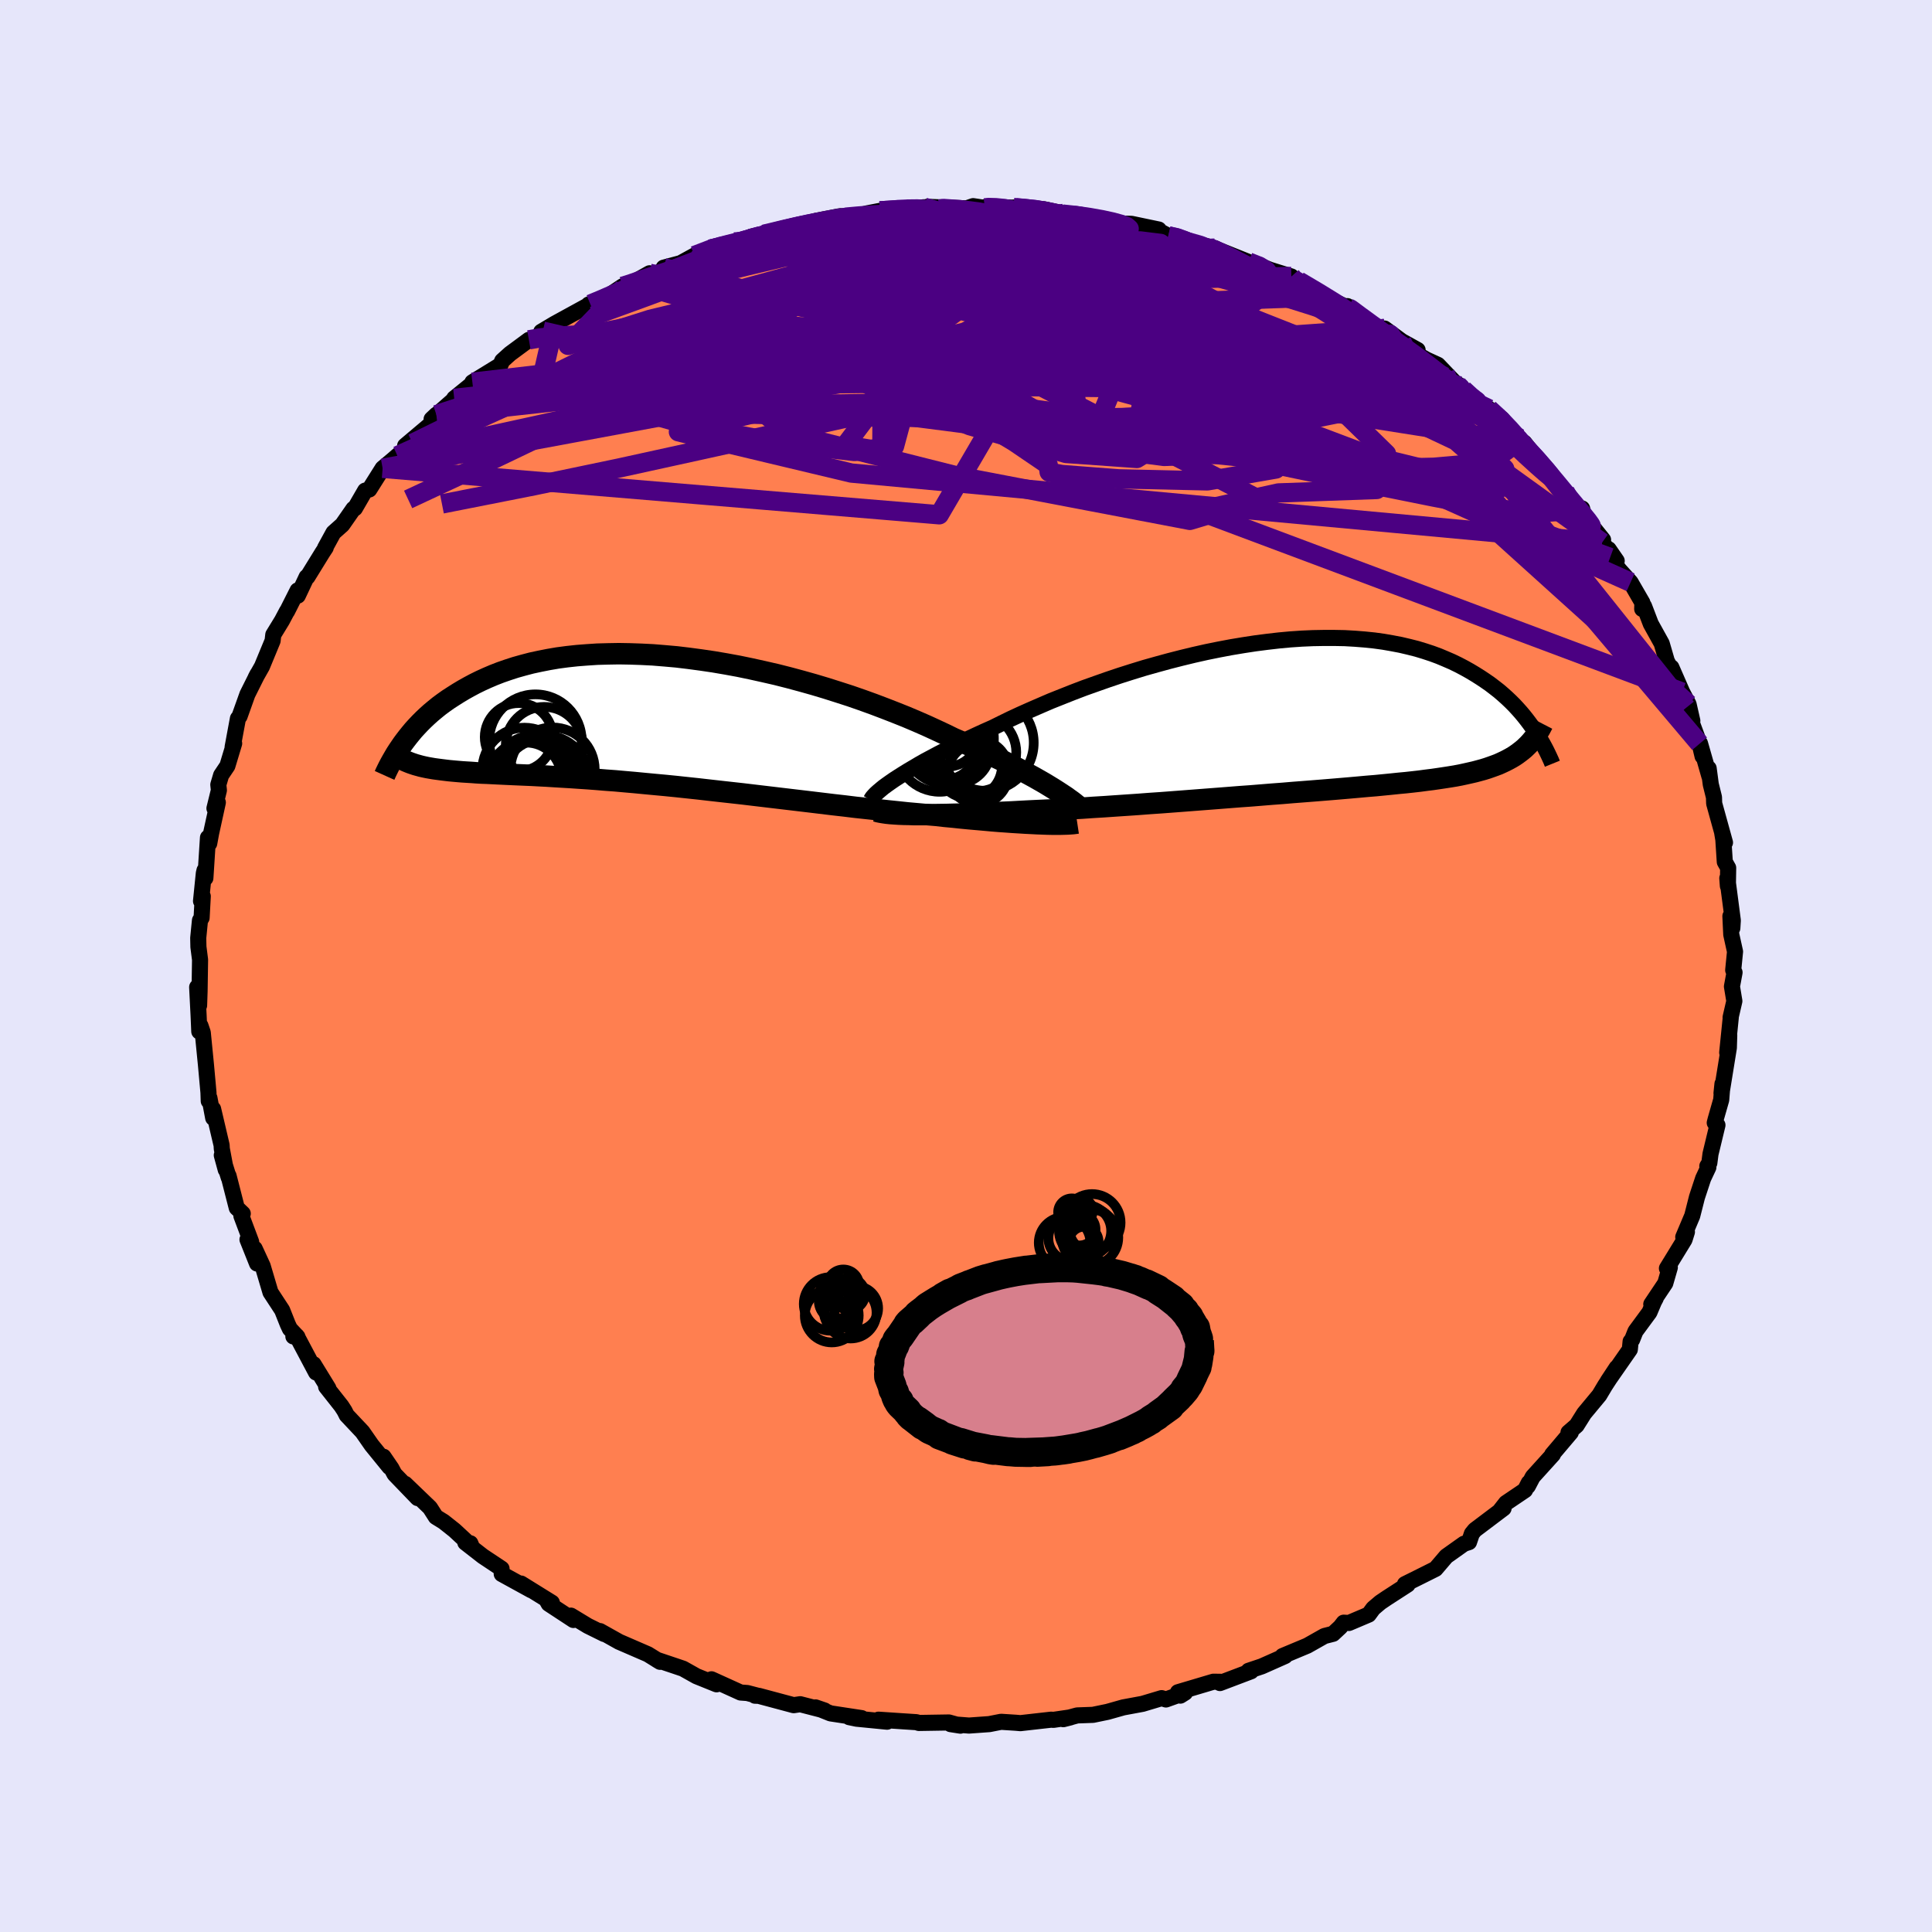 <svg xmlns="http://www.w3.org/2000/svg" width="500" height="500" viewBox="-100 -100 200 200"><defs><clipPath id="c"><path d="m40.26 7.08-.47-.29-.51-.31-.54-.31-.58-.33-.61-.33-.63-.35-.67-.35-.7-.35-.73-.37-.76-.36-.78-.37-.81-.38-.84-.37-.86-.38-.89-.38-.9-.44-.94-.44-.98-.45-1.03-.45-1.06-.45-1.1-.44-1.13-.44-1.16-.44-1.19-.43-1.21-.42-1.24-.4-1.26-.4-1.27-.38-1.28-.36-1.3-.35-1.3-.33-1.31-.3-1.31-.29-1.3-.27-1.31-.24-1.29-.22-1.29-.19-1.27-.17L1.2-6.6l-1.24-.11-1.23-.1-1.2-.06-1.17-.04-1.15-.02-1.13.02-1.1.03-1.07.07-1.03.08-1.01.11-.98.13-.94.16-.91.18-.88.19-.84.22-.82.23-.77.25-.75.26-.72.28-.68.29-.66.3-.63.31-.6.32-.57.32-.55.33-.52.33-.51.33-.48.34-.46.34-.43.35-.42.35-.4.36-.37.35-.36.36-.34.36-.32.35-.3.36-.29.36-.27.35-.26.35 1.61 2.25.29.08.31.07.33.07.34.06.35.06.37.05.38.05.4.05.42.05.43.04.45.04.47.04.48.03.5.03.53.04.54.03.56.02.58.03.61.03.62.03.65.03.68.03.7.03.73.03.75.04.78.04.8.05.83.05.85.05.88.06.91.06.93.07.96.08.97.07 1 .09 1.03.09 1.04.1 1.06.1 1.08.1 1.1.11 1.12.12 1.13.12 1.14.13 1.15.13 1.17.13 1.17.13 1.17.14 1.18.14 1.18.14 1.18.14 1.18.14 1.18.14 1.16.14 1.16.14 1.15.13 1.14.14 1.12.12 1.1.12 1.09.12 1.06.11 1.04.11 1.01.09.99.09.96.08.88.1.87.08.84.09.83.08.81.07.79.07.76.07.75.06.71.05.7.05.66.04.64.04.61.03.58.03.55.02"/></clipPath><clipPath id="b"><path d="m-41.04 6.56.45-.29.49-.31.52-.32.56-.33.59-.35.62-.35.66-.35.69-.37.72-.37.74-.38.78-.38.8-.39.83-.39.85-.39.88-.39.91-.45.94-.46.99-.46 1.03-.46 1.06-.46 1.09-.47 1.13-.45 1.16-.46 1.18-.45 1.21-.43 1.22-.43 1.25-.42 1.26-.4 1.27-.39 1.28-.36 1.28-.35 1.29-.33 1.28-.31 1.29-.29 1.28-.26 1.27-.24 1.26-.21 1.24-.19 1.24-.16 1.21-.14 1.19-.11 1.18-.08 1.15-.05 1.12-.02h1.1l1.07.02 1.05.06 1.01.08.98.1.95.13.92.16.89.17.85.2.83.21.79.24.76.25.73.27.69.29.67.29.64.31.61.32.59.33.55.33.54.34.51.34.49.34.47.36.45.35.43.37.4.36.39.37.37.37.35.38.33.37.31.37.3.38.28.37.27.37.25.37-1.04 1.86-.25.21-.26.2-.27.2-.28.19-.3.18-.31.17-.33.17-.34.16-.35.16-.37.14-.39.14-.4.14-.42.13-.44.12-.45.12-.48.11-.49.11-.51.11-.53.1-.55.09-.58.09-.6.09-.62.09-.65.08-.67.09-.7.08-.73.08-.75.07-.77.08-.81.08-.82.08-.86.07-.88.08-.9.08-.93.08-.95.08-.98.08-1 .08-1.02.08-1.04.08L-.86 8l-1.08.08-1.1.09-1.11.09-1.13.08-1.14.09-1.15.09-1.17.09-1.17.09-1.17.09-1.18.09-1.19.09-1.18.08-1.18.09-1.18.08-1.18.08-1.16.08-1.16.07-1.14.08-1.13.06-1.12.07-1.09.06-1.08.05-1.05.05-.94.05-.91.05-.91.04-.88.05-.87.03-.85.04-.82.03-.81.03-.78.02-.76.02-.73.01-.7.01h-1.92"/></clipPath><filter id="a"><feTurbulence baseFrequency=".05" numOctaves="3" result="noise" type="noise"/><feDisplacementMap in="SourceGraphic" in2="noise" scale="2"/></filter></defs><rect width="100%" height="100%" x="-100" y="-100" fill="#E6E6FA"/><path fill="coral" stroke="#000" stroke-linejoin="round" stroke-width="1.667" d="m79.42.43.14.24-.27 1.45.25 1.51-.39 1.69h.02l-.37 3.64.21-1.79-.04 1.3-.76 4.7.1-.97-.13 1.65-.58 2.03-.09.35.28.24-.72 2.99-.12.93-.21.33.11.12-.54 1.15-.64 1.94-.49 1.93-.93 2.2.38-.53-.25.8-1.82 2.97.3-.09-.47 1.63-1.45 2.17.46-.61-.19.36-.46 1.09-1.45 1.97-.34.86-.16.19-.08.83-2.29 3.29.93-1.41-1.21 1.86-.59.99-1.57 1.89-.78 1.24-.84.73h.24l-1.93 2.28h.08l-2.09 2.31-.51.97.1-.35-.39.76-1.97 1.33-.68.87.43-.32-2.97 2.24-.31.38-.3.88-.52.17-1.83 1.3-1.11 1.3-1.86.93-1.31.65.28.04-2.18 1.41-.65.44-.73.62-.47.64-2.05.87-.54-.03-.35.45-.75.7-.9.23-1.77 1-2.56 1.07h.26l-2.41 1.07-1.37.46.17.02.09.03-3.22 1.22.07-.13-.75-.01-3.67 1.09.25.35.49-.31-1.98.71-.45-.14-1.97.59-2 .37-1.63.46-1.5.31-1.64.06-1.44.39.75-.19-1.77.26-.23-.02-3.19.36-.45-.04-1.55-.1-1.22.24-2.1.15-1.91-.15 1.02.16-1.19-.33-3.11.05-.25-.08-1.39-.09-2.54-.17.89.21-3.15-.31-.77-.16 1.29.1-3.22-.49-1.55-.62.93.32-2.52-.65-.68.1-3.62-.97-.38-.01.23-.01-1.03-.27-.69-.05-3.02-1.37.53.52-2.08-.84-1.39-.78-.65-.22-2.08-.7.35.21-1.26-.78-3-1.3.04.02-2-1.12.44.3-1.7-.84-1.75-1.06.26.45-2.56-1.68-.13-.23.46.12-3.19-1.98 1.06.69-3.06-1.68-.02-.55-1.94-1.29-1.81-1.41.52.07.12.29-1.77-1.64-1.11-.88-.81-.5-.61-.95-2.57-2.47 1.29 1.47-2.39-2.48-.32-.6-.82-1.2.61 1.06-1.83-2.25-.96-1.38-1.63-1.73-.22-.44-.33-.51-1.58-2 .23.16-1.53-2.49.26.86-2.01-3.79-.34.06.42.04-.78-.83-.22-.47-.58-1.46-1.21-1.85-.81-2.73-.83-1.8.25 1.55-.99-2.48.38.24-1.01-2.69.14-.24-.62-.59-.85-3.32.02.18-.72-2.31.41 1.5-.41-2.18-.02-.36-.88-3.75.01.93-.39-2.07-.07.32-.03-.88-.26-2.87-.33-3.34-.24-.71-.12.6-.07-1.64-.15-2.95.2 1.89.05-1.48.05-3.25-.17-1.33-.02-.92.18-1.82.17-.27.12-2.23-.18.5.29-2.87.07-.31.09.8.27-4.19.13.6.19-1.04.7-3.2-.35.61.46-1.87-.06-.58.29-.98.65-.97.7-2.32-.16.39.55-2.97.17-.23.81-2.27 1.05-2.1-.18.34.64-1.13 1.1-2.66.07-.62.9-1.47.52-.98.01.02 1.09-2.16.02.54.91-1.93.09-.01 1.56-2.53.33-.5-.07.04.87-1.59.92-.82 1.15-1.65.15-.05 1.06-1.83.43-.12 1.38-2.19 1.06-.89.47-.41 1.58-1.29-.78.25 3.13-2.64.1-.57-.49.46 2.22-1.95.12-.2 1.7-1.38-.08.57.26-.86 2.9-1.78.19-.44.81-.73 1.95-1.44.97-.2.43-.49-.12-.15 1.36-.81 3.72-2.04-.17.03.98-.34.56-.22 1.97-1.32.1.17 2.69-1.52-1.52 1.05 3.41-1.59-.43-.04 1.76-.47 1.42-.78 1.92-.84 2.21-.57-2.48.74 3.81-.83.64-.26-.2-.21 1.28-.23 2.89-.74.59.01 1.85-.65 2.41-.47.52.22-.33-.25 1.35.07 1.46-.37 1.29-.25 2.62-.2.55-.02 1.41-.16 1.59.19-1.27-.23 4.07.16.68-.23 1.2.18.05-.09.94-.01 2.24.09-.27-.03 3.21.19 1.99.43-1.35-.11 1.02.24 1.73-.03 1.4.29 2.04.33 1.12.32 1.07.03 2.82.59.14.2.85.46.96.09.61.4 2.59.62-.29.11.94.05.33.16 3.17 1.27 1.48.51.74.3 2.21.69-.45.09 1.21.38 2.87 1.63-.16.02 2.45 1.15-.11-.2.17.11 1.93 1.66 2.31 1.25-.57-.7 1.78 1.31 1.64.91-.15.01.33.57.72.41 1.2.55 1.74 1.82.6.36.97 1.11 1.24 1.26.74.01 1.37 1.06 1.1 1.5.67.47.33.96.2-.48 1.13 1.45 1.77 2.25-.38-.71 1.69 2.07 1.64 2.33.12-.59.2.79 1.97 2.45-.1.28 1.51 1.9-.83-1.2.15.85.94 1.26 1.18 1.31 1.22 2.11-.02.65.19-.29.7 1.83 1.13 2.04.53 1.82.66 1.24-.19-.59 1.12 2.56.66 1.25.39 1.72-.63-1.36 1.38 3.73.31 1.3-.27-1.34.98 3.43-.08-.84.22 1.66.33 1.33.02.64 1.12 4.05-.28-.95.11.65.15 2.3.35.62-.03 1.88-.06-.81.57 4.37-.05.8-.2-1.24.09 1.9.39 1.77-.19 1.92.14.24" filter="url(#a)"/><path fill="#fff" d="m-41.04 6.56.45-.29.49-.31.52-.32.56-.33.59-.35.62-.35.66-.35.69-.37.72-.37.74-.38.78-.38.8-.39.83-.39.85-.39.88-.39.91-.45.94-.46.99-.46 1.03-.46 1.06-.46 1.09-.47 1.13-.45 1.16-.46 1.18-.45 1.21-.43 1.22-.43 1.25-.42 1.26-.4 1.27-.39 1.28-.36 1.28-.35 1.29-.33 1.28-.31 1.29-.29 1.28-.26 1.27-.24 1.26-.21 1.24-.19 1.24-.16 1.21-.14 1.19-.11 1.18-.08 1.15-.05 1.12-.02h1.1l1.07.02 1.05.06 1.01.08.98.1.95.13.92.16.89.17.85.2.83.21.79.24.76.25.73.27.69.29.67.29.64.31.61.32.59.33.55.33.54.34.51.34.49.34.47.36.45.35.43.37.4.36.39.37.37.37.35.38.33.37.31.37.3.38.28.37.27.37.25.37-1.04 1.86-.25.21-.26.2-.27.2-.28.19-.3.18-.31.17-.33.17-.34.16-.35.16-.37.14-.39.14-.4.14-.42.13-.44.12-.45.12-.48.11-.49.11-.51.11-.53.1-.55.09-.58.09-.6.09-.62.09-.65.08-.67.09-.7.08-.73.08-.75.07-.77.08-.81.08-.82.08-.86.07-.88.08-.9.08-.93.08-.95.08-.98.08-1 .08-1.02.08-1.04.08L-.86 8l-1.08.08-1.1.09-1.11.09-1.13.08-1.14.09-1.15.09-1.17.09-1.17.09-1.17.09-1.18.09-1.19.09-1.18.08-1.18.09-1.18.08-1.18.08-1.16.08-1.16.07-1.14.08-1.13.06-1.12.07-1.09.06-1.08.05-1.05.05-.94.05-.91.05-.91.04-.88.05-.87.03-.85.04-.82.03-.81.03-.78.02-.76.02-.73.01-.7.01h-1.92" filter="url(#a)" transform="translate(33.63 -25.87)"/><path fill="#fff" d="m40.26 7.08-.47-.29-.51-.31-.54-.31-.58-.33-.61-.33-.63-.35-.67-.35-.7-.35-.73-.37-.76-.36-.78-.37-.81-.38-.84-.37-.86-.38-.89-.38-.9-.44-.94-.44-.98-.45-1.03-.45-1.06-.45-1.1-.44-1.13-.44-1.16-.44-1.19-.43-1.21-.42-1.24-.4-1.26-.4-1.27-.38-1.28-.36-1.3-.35-1.3-.33-1.31-.3-1.31-.29-1.3-.27-1.31-.24-1.29-.22-1.29-.19-1.27-.17L1.2-6.6l-1.24-.11-1.23-.1-1.2-.06-1.17-.04-1.15-.02-1.13.02-1.1.03-1.07.07-1.03.08-1.01.11-.98.13-.94.16-.91.18-.88.19-.84.22-.82.23-.77.25-.75.26-.72.28-.68.29-.66.3-.63.31-.6.32-.57.32-.55.33-.52.33-.51.33-.48.34-.46.34-.43.35-.42.35-.4.36-.37.35-.36.36-.34.36-.32.35-.3.36-.29.36-.27.35-.26.35 1.61 2.25.29.08.31.07.33.07.34.06.35.06.37.05.38.05.4.05.42.05.43.04.45.04.47.04.48.03.5.03.53.04.54.03.56.02.58.03.61.03.62.03.65.03.68.03.7.03.73.03.75.04.78.04.8.05.83.05.85.05.88.06.91.06.93.07.96.08.97.07 1 .09 1.03.09 1.04.1 1.06.1 1.08.1 1.1.11 1.12.12 1.13.12 1.14.13 1.15.13 1.17.13 1.17.13 1.17.14 1.18.14 1.18.14 1.18.14 1.18.14 1.18.14 1.16.14 1.16.14 1.15.13 1.14.14 1.12.12 1.1.12 1.09.12 1.06.11 1.04.11 1.01.09.99.09.96.08.88.1.87.08.84.09.83.08.81.07.79.07.76.07.75.06.71.05.7.05.66.04.64.04.61.03.58.03.55.02" filter="url(#a)" transform="translate(-31.15 -25.4)"/><g fill="none" stroke="#000" transform="translate(33.63 -25.87)"><path stroke-linejoin="round" stroke-width="1.667" d="m-43.47 8.69.07-.13.1-.15.15-.17.18-.19.23-.21.26-.22.3-.25.34-.25.38-.27.42-.29.45-.29.49-.31.52-.32.56-.33.59-.35.62-.35.66-.35.69-.37.72-.37.74-.38.78-.38.8-.39.83-.39.85-.39.88-.39.91-.45.94-.46.99-.46 1.03-.46 1.06-.46 1.09-.47 1.13-.45 1.16-.46 1.18-.45 1.21-.43 1.22-.43 1.25-.42 1.26-.4 1.27-.39 1.28-.36 1.28-.35 1.29-.33 1.28-.31 1.29-.29 1.28-.26 1.27-.24 1.26-.21 1.24-.19 1.24-.16 1.21-.14 1.19-.11 1.18-.08 1.15-.05 1.12-.02h1.1l1.07.02 1.05.06 1.01.08.98.1.95.13.92.16.89.17.85.2.83.21.79.24.76.25.73.27.69.29.67.29.64.31.61.32.59.33.55.33.54.34.51.34.49.34.47.36.45.35.43.37.4.36.39.37.37.37.35.38.33.37.31.37.3.38.28.37.27.37.25.37.24.36.23.36.21.36.2.35.19.35.18.35.16.33.16.34.15.33.13.32" filter="url(#a)"/><path stroke-linejoin="round" stroke-width="2.222" d="m-42.91 9.84.19.06.24.05.29.05.34.05.38.04.42.03.46.03.5.02.54.01.57.02h1.92l.7-.01.73-.01.76-.02.78-.02.81-.03.82-.03.85-.04.87-.03.88-.05.91-.04.91-.05.94-.05 1.05-.05 1.08-.05 1.09-.06 1.12-.07 1.13-.06 1.14-.08 1.16-.07 1.16-.08 1.18-.08 1.18-.08 1.18-.09 1.18-.08 1.19-.09 1.18-.09 1.17-.09 1.17-.09 1.17-.09 1.15-.09 1.14-.09 1.13-.08 1.11-.09 1.1-.09L-.86 8 .2 7.91l1.04-.08 1.02-.08 1-.08.98-.08.95-.08.93-.08.9-.08.88-.08.86-.07.82-.08.81-.08.77-.08.75-.07.73-.08.7-.08.67-.09.65-.08.62-.09.6-.09.58-.09.55-.09.53-.1.51-.11.49-.11.48-.11.45-.12.44-.12.42-.13.4-.14.39-.14.37-.14.35-.16.34-.16.33-.17.31-.17.3-.18.28-.19.27-.2.26-.2.25-.21.23-.22.23-.23.21-.23.2-.24.2-.25.18-.26.17-.27.17-.27.15-.28.15-.29" filter="url(#a)"/><circle cx="-32.381" cy="5.967" r="3.142" clip-path="url(#b)" filter="url(#a)"/><circle cx="-36.361" cy="3.287" r="4.55" clip-path="url(#b)" filter="url(#a)"/><circle cx="-32.446" cy="3.752" r="4.02" clip-path="url(#b)" filter="url(#a)"/><circle cx="-32.336" cy="5.562" r="3.088" clip-path="url(#b)" filter="url(#a)"/><circle cx="-35.501" cy="2.337" r="4.76" clip-path="url(#b)" filter="url(#a)"/><circle cx="-33.311" cy="5.102" r="3.41" clip-path="url(#b)" filter="url(#a)"/><circle cx="-35.721" cy="3.437" r="3.108" clip-path="url(#b)" filter="url(#a)"/><circle cx="-35.586" cy="1.952" r="3.288" clip-path="url(#b)" filter="url(#a)"/><circle cx="-31.591" cy="2.762" r="4.972" clip-path="url(#b)" filter="url(#a)"/><circle cx="-34.661" cy="3.457" r="3.582" clip-path="url(#b)" filter="url(#a)"/></g><g fill="none" stroke="#000" transform="translate(-31.15 -25.4)"><path stroke-linejoin="round" stroke-width="2.222" d="M43.13 9.19 43 9.06l-.17-.15-.2-.17-.23-.19-.27-.21-.31-.22-.33-.24-.38-.25-.41-.27-.44-.28-.47-.29-.51-.31-.54-.31-.58-.33-.61-.33-.63-.35-.67-.35-.7-.35-.73-.37-.76-.36-.78-.37-.81-.38-.84-.37-.86-.38-.89-.38-.9-.44-.94-.44-.98-.45-1.03-.45-1.06-.45-1.1-.44-1.13-.44-1.16-.44-1.19-.43-1.21-.42-1.24-.4-1.26-.4-1.27-.38-1.28-.36-1.3-.35-1.3-.33-1.31-.3-1.31-.29-1.3-.27-1.31-.24-1.29-.22-1.29-.19-1.27-.17L1.2-6.6l-1.24-.11-1.23-.1-1.2-.06-1.17-.04-1.15-.02-1.13.02-1.1.03-1.07.07-1.03.08-1.01.11-.98.13-.94.16-.91.18-.88.19-.84.22-.82.23-.77.25-.75.26-.72.28-.68.29-.66.3-.63.31-.6.32-.57.32-.55.33-.52.33-.51.33-.48.34-.46.34-.43.35-.42.35-.4.36-.37.35-.36.36-.34.36-.32.35-.3.36-.29.36-.27.35-.26.35-.24.35-.23.34-.22.34-.2.34-.19.33-.18.32-.17.32-.16.32-.15.31-.14.31" filter="url(#a)"/><path stroke-linejoin="round" stroke-width="2.222" d="m42.67 10.6-.2.03-.23.03-.27.02-.31.02-.35.01-.38.01h-.87l-.49-.01-.52-.02-.55-.02-.58-.03-.61-.03-.64-.04-.66-.04-.7-.05-.71-.05-.75-.06-.76-.07-.79-.07-.81-.07-.83-.08-.84-.09-.87-.08-.88-.1-.96-.08-.99-.09-1.01-.09-1.04-.11-1.06-.11-1.09-.12-1.1-.12-1.12-.12-1.14-.14-1.15-.13-1.16-.14-1.16-.14-1.18-.14-1.18-.14L11.55 8l-1.18-.14-1.18-.14-1.17-.14-1.17-.13-1.17-.13-1.15-.13-1.14-.13-1.13-.12-1.12-.12-1.1-.11-1.08-.1-1.06-.1-1.04-.1-1.03-.09-1-.09-.97-.07-.96-.08-.93-.07-.91-.06-.88-.06-.85-.05-.83-.05-.8-.05-.78-.04-.75-.04-.73-.03-.7-.03-.68-.03-.65-.03-.62-.03-.61-.03-.58-.03-.56-.02-.54-.03-.53-.04-.5-.03-.48-.03-.47-.04-.45-.04-.43-.04-.42-.05-.4-.05-.38-.05-.37-.05-.35-.06-.34-.06-.33-.07-.31-.07-.29-.08-.29-.08-.27-.09-.26-.09-.25-.1-.24-.1-.22-.11-.22-.12-.2-.12-.2-.12-.18-.14" filter="url(#a)"/><circle cx="-14.367" cy="5.901" r="3.628" clip-path="url(#c)" filter="url(#a)"/><circle cx="-13.612" cy="5.446" r="3.928" clip-path="url(#c)" filter="url(#a)"/><circle cx="-14.562" cy="5.081" r="4.354" clip-path="url(#c)" filter="url(#a)"/><circle cx="-12.697" cy="6.036" r="4.108" clip-path="url(#c)" filter="url(#a)"/><circle cx="-15.152" cy="1.701" r="3.518" clip-path="url(#c)" filter="url(#a)"/><circle cx="-12.517" cy="6.221" r="4.71" clip-path="url(#c)" filter="url(#a)"/><circle cx="-11.647" cy="5.071" r="4.364" clip-path="url(#c)" filter="url(#a)"/><circle cx="-13.422" cy="2.066" r="4.786" clip-path="url(#c)" filter="url(#a)"/><circle cx="-13.952" cy="6.431" r="4.468" clip-path="url(#c)" filter="url(#a)"/><circle cx="-12.522" cy="2.546" r="3.97" clip-path="url(#c)" filter="url(#a)"/></g><g fill="none" stroke="indigo" stroke-linejoin="round" stroke-width="2"><path d="m25.1-74.47-.03.09.24.15.31.28.1.33-.36.29-1.01.19-1.71.09-2.41-.01-3.12-.08-3.91-.14-4.84-.23-5.91-.34-7.08-.46-8.3-.55m4.02-3.31 1.85-.13 1.16-.06.85-.01.65.04.5.08.31.11.03.17-.33.22-.73.3-1.13.4-1.52.5-1.93.6-2.38.7-2.9.79-3.5.88-4.13.98-4.74 1.14-5.36 1.31" filter="url(#a)"/><path d="m24.81-74.36 1.06.3 1.75.82 2.27 1.19 2.5 1.4 2.56 1.52 2.56 1.61 2.59 1.68 2.61 1.75 2.61 1.77 2.53 1.7 2.34 1.56 2.09 1.38 1.85 1.2 1.69 1.17M5.17-78.49l.71.05 1.32.15 1.01.16.67.13.5.11.42.12.29.13.07.14-.28.15-.74.14-1.26.14-1.81.13-2.35.09-2.84.06-3.32.01h-3.98l-4.95.06" filter="url(#a)"/><path d="m20.94-75.58 1.02.26 1.3.51 1.44.62 1.52.7 1.68.81 1.86.91 2.01 1.01 2.07 1.04 2.04 1.05 1.96 1.04 1.88 1.03 1.8 1.01 1.71.98 1.58.91 1.4.81 1.18.68.94.55.72.41.49.25h.22l-.14-.31m-77.74-12.23 1.67-.64 1.15-.34 1-.25 1.05-.26 1.11-.3 1.14-.31 1.14-.31 1.09-.28.95-.23.73-.16.45-.08.13.02-.19.09-.47.18-.75.24-1.07.34-1.5.47-2.04.64-2.62.82-2.97.89" filter="url(#a)"/><path d="m-20.94-75.74 2.07-.5 1.48-.34 1.21-.26.88-.14.49-.03.18.08-.06.16-.28.25-.53.34-.88.47-1.35.62-1.86.77-2.44.95-3.05 1.13-3.75 1.37-4.53 1.68-5.23 1.9" filter="url(#a)"/><path d="m-38.89-68.51.29-.12.89-.37 1.26-.55 1.47-.63 1.55-.66 1.58-.63 1.57-.63 1.57-.61 1.56-.6 1.53-.59 1.42-.54 1.21-.46.91-.35.56-.21.2-.1-.1.01-.35.09-.61.19-1.18.35m20.82-3.44.4-.06 1.7.12 1.85.23 1.82.33 1.91.41 2.09.51 2.28.58 2.43.65 2.5.72 2.51.74 2.49.76 2.47.76 2.46.76 2.46.73 2.44.71 2.36.7 2.26.68 2.13.67 1.97.65 1.73.59 1.44.48 1.24.44" filter="url(#a)"/><path d="m29.25-72.88 1.13.45.73.46.36.51.05.6-.26.69-.59.76-1 .8-1.44.82-1.88.85-2.33.91-2.77.97-3.23 1.03-3.73 1.08-4.27 1.14-4.84 1.19-5.43 1.24-6 1.32-6.58 1.43-7.13 1.57-7.7 1.7-8.26 1.81-8.86 1.85-9.47 1.87m111.86-5.85.55.25.94 1.01 1.04 1.2 1.03 1.23.99 1.2.9 1.08.74.91.55.68.31.43.06.12-.26-.28-.62-.71-.95-1.14-1.25-1.53-1.63-2.07M-8.91-78.17l1.83-.12H-6l.73.1.5.18.32.27.12.36-.14.46-.45.56-.77.68-1.07.81-1.37.95-1.7 1.12-2.07 1.28-2.49 1.44-2.94 1.62-3.39 1.8-3.83 1.99-4.27 2.2-4.72 2.42-5.21 2.64-5.73 2.83-6.3 3.02-6.97 3.26" filter="url(#a)"/><path d="m50.59-60.41.28.53-.39.68-1.23.61-2.16.53-3.17.44-4.28.34-5.45.24-6.65.15-7.86.09-9.04.06-10.25.01-11.46-.12-12.71-.31-14.03-.5m81.71-7.63-.02-.07.17.44-.3.48-.91.41-1.47.38-1.98.4-2.48.44-3.07.47-3.71.47-4.43.43-5.15.36-5.91.28-6.7.2-7.55.15-8.47.12-9.43.1-10.41.12-11.41.25M4.9-78.52l2.37.23 1.14.21.56.18.44.19.43.23.36.29.19.35-.06.39-.38.45-.76.48-1.17.53-1.57.56-2 .61-2.4.66-2.84.71-3.28.77-3.74.87-4.19.95-4.61 1.03-5.04 1.07-5.55 1.1-6.22 1.17-7.01 1.35" filter="url(#a)"/><path d="m39.6-68.11.2.09.9.67 1.33.97 1.48 1.04 1.46 1.02 1.39 1 1.3.97 1.19.93 1.11.88 1.05.84 1 .79.93.75.83.66.67.53.48.34.2.09-.13-.17-.52-.42-.93-.67" filter="url(#a)"/><path d="m43.9-65.29.01-.09.28.41-.13.41-.67.31-1.16.24-1.59.22-2.04.22-2.55.2-3.15.16-3.8.07-4.47-.05-5.19-.18-5.91-.31-6.69-.46-7.52-.58-8.39-.71-9.23-.85-10.01-.99" filter="url(#a)"/><path d="m33.68-71.38.28.32 1.22.73 1.52.92 1.55.94 1.49.95 1.45.96 1.46.99 1.47 1.01 1.45.99 1.37.94 1.26.86 1.12.77.98.68.84.6.71.51.56.4.36.25.11.09-.18-.13-.48-.39-.74-.68" filter="url(#a)"/><path d="m34.44-70.91 2.01 1.19 1.53.94 1.46.94 1.5 1.02 1.61 1.15 1.72 1.24 1.74 1.26 1.68 1.19 1.54 1.09 1.37.98 1.19.87 1.02.77.86.62.65.4.24.02m-99.81-7.59 1.07-.19 1.64-.16 2.51-.18 3.41-.15 4.11-.02 4.64.17 5.08.36 5.51.51 5.93.62 6.35.72 6.72.79 7.04.86 7.35.91 7.64.94 7.91.99 8.19 1.12 8.55 1.38M25.1-74.47l.05.1.48.19.72.32.71.39.46.35.06.29-.38.22-.84.15-1.3.11-1.77.06-2.28-.03-2.81-.13-3.37-.25-3.94-.34-4.59-.41-5.34-.48-6.21-.56-7.16-.65" filter="url(#a)"/><path d="m62.02-49.1.75 1.28-.35.47-1.1.3-1.85.12-2.73-.18-3.67-.55-4.64-.88-5.56-1.12-6.47-1.33-7.38-1.54-8.37-1.83-9.44-2.19-10.6-2.56-11.77-2.88-12.94-3.15m46.61-9.95 1.7.48 1.14.45 1.31.58 1.63.78 1.89.93 1.98 1 1.97 1.04 1.91 1.05 1.86 1.05 1.8 1.05 1.73 1.03 1.66.99 1.55.94 1.44.87 1.32.82 1.19.73 1.03.62.81.47.53.31.25.12-.04-.09-.27-.27" filter="url(#a)"/><path d="m20.94-75.58.84.18.79.28.57.26.28.21.02.19-.2.21-.48.22-.88.2-1.37.14-1.92.06-2.49-.01-3.07-.07-3.72-.13-4.49-.18-5.36-.26-6.32-.34-7.31-.4m1.49-2.35.34-.16 1.22-.11 1.67-.12 1.9-.11 1.97-.06 1.94-.02 1.89.02 1.85.05 1.82.06 1.77.07 1.69.06 1.57.06 1.42.05 1.24.04 1.04.02.8.01.51-.01.12-.04-.32-.07-.74-.1-1.05-.11" filter="url(#a)"/><path d="m-26.47-74.21 2.7-.57 1.78-.29 1.81-.18 2.15-.13 2.52-.09 2.77-.04 2.91.04 2.95.11 2.97.18 2.99.23 3.04.26 3.11.27 3.16.27 3.17.28 3.12.29 3 .3 2.83.29 2.61.24 2.43.19 2.3.17 2.16.2m24.13 14.52 1.19 1.1.97 1.02.76.86.67.75.64.71.64.7.59.68.51.59.35.44.14.21-.14-.06-.47-.39-.82-.72-1.2-1.09-1.59-1.52-1.99-2.02-2.44-2.54" filter="url(#a)"/><path d="m-35.55-70.36.81-.25 1.34-.47 1.6-.53 1.85-.6 2.07-.66 2.21-.7 2.26-.7 2.21-.66 2.06-.58 1.86-.51 1.61-.43 1.29-.37.92-.3.54-.22.19-.13m22.5-.3 1.56.08 1.44.2 1.3.23 1.1.24.87.24.59.23.26.23-.06.21-.39.2-.69.18-.99.16-1.3.14-1.63.13-2 .15-2.44.15-2.94.17-3.49.15-4.07.11-4.58.07-5.09.03-5.89.05" filter="url(#a)"/><path d="m1.94-78.48.37-.04.78.02.89.09.81.15.58.21.27.26-.06.3-.32.35-.55.39-.78.46-1.05.52-1.4.6-1.81.65-2.27.73-2.79.8-3.34.89-3.9.98-4.43 1.08-4.92 1.15-5.35 1.17-5.82 1.19-6.49 1.32m13.17-9 2.58-.61 1.42-.4 1.2-.35 1.3-.35 1.42-.35 1.42-.34 1.31-.29 1.12-.23.9-.17.7-.12.5-.05.32-.01.15.04-.07.11-.31.16-.6.23-.91.29-1.24.35-1.6.43-2.04.55-2.56.69-3.08.82-3.36.85m84.51 17.85.34.48-.09.41-.38.45-.7.53-1.09.53-1.55.48-2.06.37-2.64.23-3.25.07-3.89-.09-4.55-.27-5.25-.45-5.97-.62-6.71-.79-7.42-.9-8.07-1.01-8.68-1.12-9.36-1.28-10.19-1.44-11.18-1.53" filter="url(#a)"/><path d="m-11.66-77.55 29.93 6.85 7.82 3.75-1.22.71-5.56-1.7-6.52-1.58-5.41.43-3.35 2.63-1.17 3.7 1 3.3 3.6 2.07 6.66.75 8.61-.54 6.77-2.11-.22-3.96-10.27-4.95L.03-71.4l-24.57 3.04-34.32 15.54" filter="url(#a)"/><path d="m-22.22-75.51 52.58 27.23-7.19 2.15-24.1-4.6-17.43-4.39-3.73-3.08 7.57-2.24 12.65-1.91 11.73-1.9 7.5-2.02 3.1-1.98.49-1.67-.17-1.15-.05-.65-.52-.37-2.1-.27-4.22-.15-5.53.21-4.77.79-1.56 1.41 2.96 1.79 5.82 1.91 2.11 1.87-16.11 2.4-57.2 10.61" filter="url(#a)"/><path d="m-52.98-58.76 29.92-3.26-8.48 2.1-7 .36-1.69-.34 1.09.49 3.62 1.51 6.93 1.96 9.08 1.76 7.97.92 4.14-.55.63-2.34.18-3.71 2.7-3.83 4.73-2.43 1.95-.2-7.45 1.78-19.04 2.69-20.33 1.54 1.42-6.16" filter="url(#a)"/><path d="m25.75-74.31-22.92.74 8.11 4.27 8.48 3.77-1.12.67-7.29-1.88-7.41-2.81-4-2.42.32-1.25 4.36.3 7.73 1.97 9.81 3.34 9.71 3.81 6.82 2.93 1.56.68-4.5-2.11-9.13-4.12-10.51-4.16-8.14-1.99-4.07 1.55-7.02 5.07-47.64 5.52" filter="url(#a)"/><path d="m-54.83-57.07 29.54-9.67 6.38 2.78 10.2 3.88 10.88.8 4.98-1.63-2.55-2.1-7.41-1.2-7.8.03-4.39.83.67.84 4.78.13 6.29-.91 5.17-1.81 2.78-2.13.68-1.9-.51-1.54-1.57-1.5-4.11-1.45-9.2-.08-16.63 4.56-30.63 15.03" filter="url(#a)"/><path d="M65.85-43.84 39.54-62.8l-12.01-4.12-11.01.33-7.33 1.3-1.44 1.65 3.29 1.91 5.6 1.88 5.45 1.43 2.78.58-1.84-.45-6.15-1.2-6.62-1.16-1.07-.39 7.64.48 10.21.92-5.39.03-54.41-12.1" filter="url(#a)"/><path d="m1.94-78.48 16.55 7.09-4.43 5.91-2.81 5.66.37 3.32 1.05.82 1.28-1.15 1.15-2.83.05-3.99-1.06-3.88-.44-2.2 1.72.11 2.47 1.61-1.83 1.85-14.97 2.94-55.87 6.15" filter="url(#a)"/><path d="m-31.3-72.29 51.34 13.97 5.93-1.22 2.73 1.15 4.06 3.73-.67 3.21-7.1 1.23-9.18-.21-5.9-.45-1.3-.25-.1-.74-3.55-2.41-7.63-4.58-3.69-5.28 16.54-2.03 45.33 9.56" filter="url(#a)"/><path d="m10.1-77.9-7.68.88-2.95 3.78 7.5 4.62 11.96 3.66 11.27 2.94 7.96 2.71 2.94 1.93-2.94.16-7.49-1.77-7.94-2.48-3.37-1.47 3.59.32 7.63 1.11 4.74-.44-3.38-3.68-10.77-5.66-25.5-7.26" filter="url(#a)"/><path d="m50.59-60.41-12.01-.58-18.28-6.77-10.63-4.72-5.23-1.49-1.91 1.09.96 2.46 3.26 2.6 3.97 1.97 2.62 1.19-.08.75-2.67.8-3.89 1.1-3.37 1.21-1.84.81-.64-.12-.8-1.18-2.31-1.84L-6.28-65l-4.31-1.39-2.11-.56 2.01.58 5.18 1.79 7.61 1.54 41.23-2.95" filter="url(#a)"/><path d="m-6.29-78.37 11.17 1.88-1.44 1.96-2.32 1.37 2.56 1.78 5.11 2.49 3.88 2.36 1.46 1.4.36.48 1.2.4 2.66 1.2 2.83 2.15.73 2.49-2.96 1.97-6.14.94-6.64.04-3.9-.33.41-.26 3.56-.15 4.39-.23 4.94-.29 8.2.24 12.66 1.61 13.08 4.94L74.8-27.1" filter="url(#a)"/><path d="m-22.66-75.04 11.64 4.3-1.03 3.75 5.98 2.28 7.54 1.79 3.8.89-1.8-.35-6.51-1.13-8.89-1.06-8.75-.48-6.82.08-4.01.28-.86.13 2.4-.09 5.4-.03 7.45.37 7.78.85 6.16.84 3.4.25h1.01l.17 1.78.47 5.95-4.64 7.93-57.62-4.81" filter="url(#a)"/><path d="m43.33-65.99-50.4 4.88-5.41 7.19 3.77.63.02-3.88-.78-4.38 1.92-3.04 3.51-1.7 1.78-.72-1.8.14-4.43 1-3.89 1.59.65 1.4 7.59.49 14.88.81 47.07 7.42" filter="url(#a)"/><path d="m33.68-71.38-40.76.92-19.66 3.38-1.7.01 8.38-1.67 12.69-.75 13.48 1.14 11.15 2.3 5.86 2.06-.93.74-6.75-.85-9.32-1.94-7.83-2.17-3.33-1.57 2-.35 6.1 1.26 8.21 2.83 8.9 3.51 8.69 2.11 6.58-1.47 3.65-3.03 15.05 7.25" filter="url(#a)"/><path d="m-58.86-52.82 53.28-11.66 14.22-2.08 8.41 3.75 5.65 3.92 1.65 1.97-1.21.67-2.11.36-1.72.26-.91-.15-.3-.75-.01-1.16.15-1.16.59-.77 1.48-.14 2.66.71 4.05 1.71 6.26 2.84 9.45 3.69 10.55 2.72 2.49-3.37L39.6-68.11" filter="url(#a)"/><path d="M68.8-39.72 23.49-60.07l-1.62-1.79 3.7.48.97-1.39.61-1.84 2.3-.79 3.51.55 2.88 1.24.59 1.03-2 .31-3.38-.29-2.82-.39-1.11-.08.22.23-.07.31-1.78.16-3.51-.31-3.17-1.37 1.1-2.5 9.2-.76 24.29 9.59" filter="url(#a)"/><path d="m-58.86-52.82 55.03-9.6 14.08-6.05 7.31-2.32 3.65-.44-.89.58-4.3 1.36-4.59 1.67-1.54 1.33 3.17.72 7.13.66 8.94 1.61 8.84 3.02 7.45 3.41 5.29 2.5 6.01 5.27 17.84 22.36" filter="url(#a)"/><path d="m-35.45-70.19-5.74 5.94 8.51-2.7 9.03-2.18 9.21-1.3 9.2-1.1 7.54-1 4.81-.54 2.47.3 1.34 1.29 1.17 2.1 1.26 2.42 1.18 2.18.82 1.54-.06.82-2.23.26-5.95-.1-9.25-.25-7.61.16 1.84 1.25 8.33.64-34.7-10.2" filter="url(#a)"/><path d="M51.19-60.05 4.11-66.83l-.9 1.36 15.05 3.65 11.75 2.85 2.87 1.09-4.3-.37-8.14-1.27-9.32-1.59-8.49-1.27-5.83-.26-1.66 1.17 3 2.45 6.6 2.93 8.11 2.35 7.65.99 6.63-.27 6.43-.53 7.25.47 7.65 1.87 5.73 1.98 1.17-.28-3.01-2.81.66 2.16 22.93 27.15" filter="url(#a)"/><path d="M66.68-42.29 33.29-54.53l-11.23.07 5.47-.27 8.25-1.91 6.35-1.28 3.89.25.85.73-2.93-.42-6.26-2.21-7.51-3.21-6.06-2.7-2.82-1.09.72.33 3.58.5 5.75-.06 9.29 1.79 16.65 9.37M8.75-78.01 12.79-71l.14 5.7-11.05 1.1-9.6-1.33-1.95-2.2 4.21-2.2 5.93-1.78 3.72-1.24-.7-.61-5.5.2-8.92 1.22-9.3 2.17-5.31 2.9 3.59 3.43 15.64 3.52 20.77.24-18.47-18.71" filter="url(#a)"/><path d="m11.5-77.8 5.46 7.95-11.58.59-1.13.76 6.67 2.14 6.3 2.21 1.03.62-4.09-1.5-5.73-2.87-3.53-3.05.46-2.32 3.72-1.34 4.87-.49 4.08.04 2.11.26-.72.14-4.91-.31-10.43-.76-14.55-.51-10.47.5" filter="url(#a)"/><path d="m45.11-64.68 3.08 7-11.16.53-10.44-2.1-6.26-2.15-4.89-1.83-5.42-2-5.68-2.32-5.01-2.21-3.86-1.53-2.63-.56-.94.23 1.74.62 5.23.73 8.5 1.01 10.47 1.89 10.66 3.5 9.24 5.19 5.79 5.66-1.01 3.69-10.18.36L24-47.13l50.14 18.78" filter="url(#a)"/><path d="m31.47-72.07-9.88 9.81-25.98-.69-13.27-1.77-.12.97 7.72 3.59L.4-55.93l9.94 2.87 7.35.52 2.51-1.57-5.09-2.48L1.07-58.4l-19.18.29-11.66 2.81 17.9 4.27 77.72 7.19" filter="url(#a)"/><path d="m37.31-69.28-48.08 1.73-10.03-2.33 4.63-1.31 12.78.62 15.77 2.35 13.78 3.33 8.45 3.28 2.05 2.18-3.48.3-6.87-1.79-7.68-3.29-6.34-3.66-4.26-2.97-3.52-1.96-5.55-1.54-8.58-1.47-14.37.86" filter="url(#a)"/></g><g fill="none" stroke="#000"><circle cx="11.828" cy="25.34" r="1.304" filter="url(#a)"/><circle cx="13.048" cy="26.564" r="2.956" filter="url(#a)"/><circle cx="10.864" cy="28.188" r="2.334" filter="url(#a)"/><circle cx="12.84" cy="28.1" r="2.926" filter="url(#a)"/><circle cx="12.328" cy="27.428" r="2.7" filter="url(#a)"/><circle cx="10.96" cy="25.48" r="1.424" filter="url(#a)"/><circle cx="12.964" cy="27.296" r="2.238" filter="url(#a)"/><circle cx="10.204" cy="28.644" r="2.672" filter="url(#a)"/><circle cx="11.752" cy="27.268" r="1.66" filter="url(#a)"/><circle cx="12.204" cy="28.516" r="1.52" filter="url(#a)"/><circle cx="-11.944" cy="35.88" r="2.682" filter="url(#a)"/><circle cx="-13.528" cy="33.8" r="1.576" filter="url(#a)"/><circle cx="-13.348" cy="34.684" r="1.894" filter="url(#a)"/><circle cx="-12.096" cy="33.96" r="1.644" filter="url(#a)"/><circle cx="-14.02" cy="34.984" r="2.774" filter="url(#a)"/><circle cx="-12.7" cy="33.06" r="1.646" filter="url(#a)"/><circle cx="-13.396" cy="36.008" r="1.288" filter="url(#a)"/><circle cx="-11.38" cy="35.436" r="2.286" filter="url(#a)"/><circle cx="-13.476" cy="34.908" r="1.664" filter="url(#a)"/><circle cx="-13.896" cy="36.176" r="2.792" filter="url(#a)"/></g><path fill="#D77F8C" stroke="#000" stroke-linejoin="round" stroke-width="3" d="m24.16 38.81.06 1.05v-.08l-.13.6.03-.47-.12 1.25.12-.75-.29 1.17.02-.08h.08l-.15.3-.51 1.06.28-.55-.46.94-.05.1-.4.48.3-.35-.23.37-.47.55-.65.63.38-.34-.84.79-.26.25.25-.16-1.25.9-.09.09-.63.39-.04.07-.06.02-.35.22-.4.22-1.06.53.42-.18-1.42.62.99-.41-1.39.59.82-.34-2.02.77.27-.09-.63.2-.9.26.35-.11-1.06.29-.65.14.64-.14-.43.11-.7.14-1.56.26.62-.09-1.19.16-.29.03h-.07l-1.65.12 1.09-.06-2.16.07-.12.01h.47-.35l-1.17-.02-.71-.06.27.02-.38-.02-1.76-.22.29.08-.31-.05-.49-.12-1.57-.3-.04-.01.53.14-1.55-.48.43.17-1.24-.4.3.09-.92-.35-.72-.27-.21-.2.17.12-.48-.25-.54-.24-.3-.21-.26-.21-.69-.5.56.49-1.02-.8-.35-.31.22.22-.49-.56.03-.02-.68-.65-.15-.18-.11-.18-.08-.19.19.15-.23-.17-.12-.28-.14-.46-.17-.28-.08-.38-.36-.93-.01-.3.09.45-.09-.38.06-.21-.06-.39.15-.69-.12-.09.11-.03.08-.67.11-.21.22-.58-.02.07-.04-.09.16-.12.21-.57.16-.21.17-.2.26-.38.67-.98-.14.16.16-.19.91-.79-.62.58.89-.85-.3.24 1.16-.9.48-.32-.79.54.2-.17 1-.62 1-.58.31-.2-.69.39 1.58-.79.22-.13.78-.3.12-.06-.35.16.15-.07 1.34-.52.63-.19-.25.08 1.13-.31.43-.12-.16.04.7-.16.33-.07.84-.16 1.08-.17-.89.14.64-.1 1.43-.17 1.1-.08-.89.07 1.87-.1-1.11.04 1.02-.04h1.04l.66.02.55.04-.21-.02 1.79.19-.87-.11 1.58.2-.57-.09 1.08.17.1.04.38.06.29.07.91.21 1.39.42v.01l-.5-.17.37.14.57.2.95.43-.28-.16 1.21.58-.25-.11.83.52-.54-.31 1.5.95-.81-.54 1.19.94-.22-.22.67.53-.26-.13.69.64-.26-.23.71.83-.16-.15.06.1.2.26.32.54.14.37h.11l.12.66.19.47-.12-.36.12.38" filter="url(#a)"/></svg>